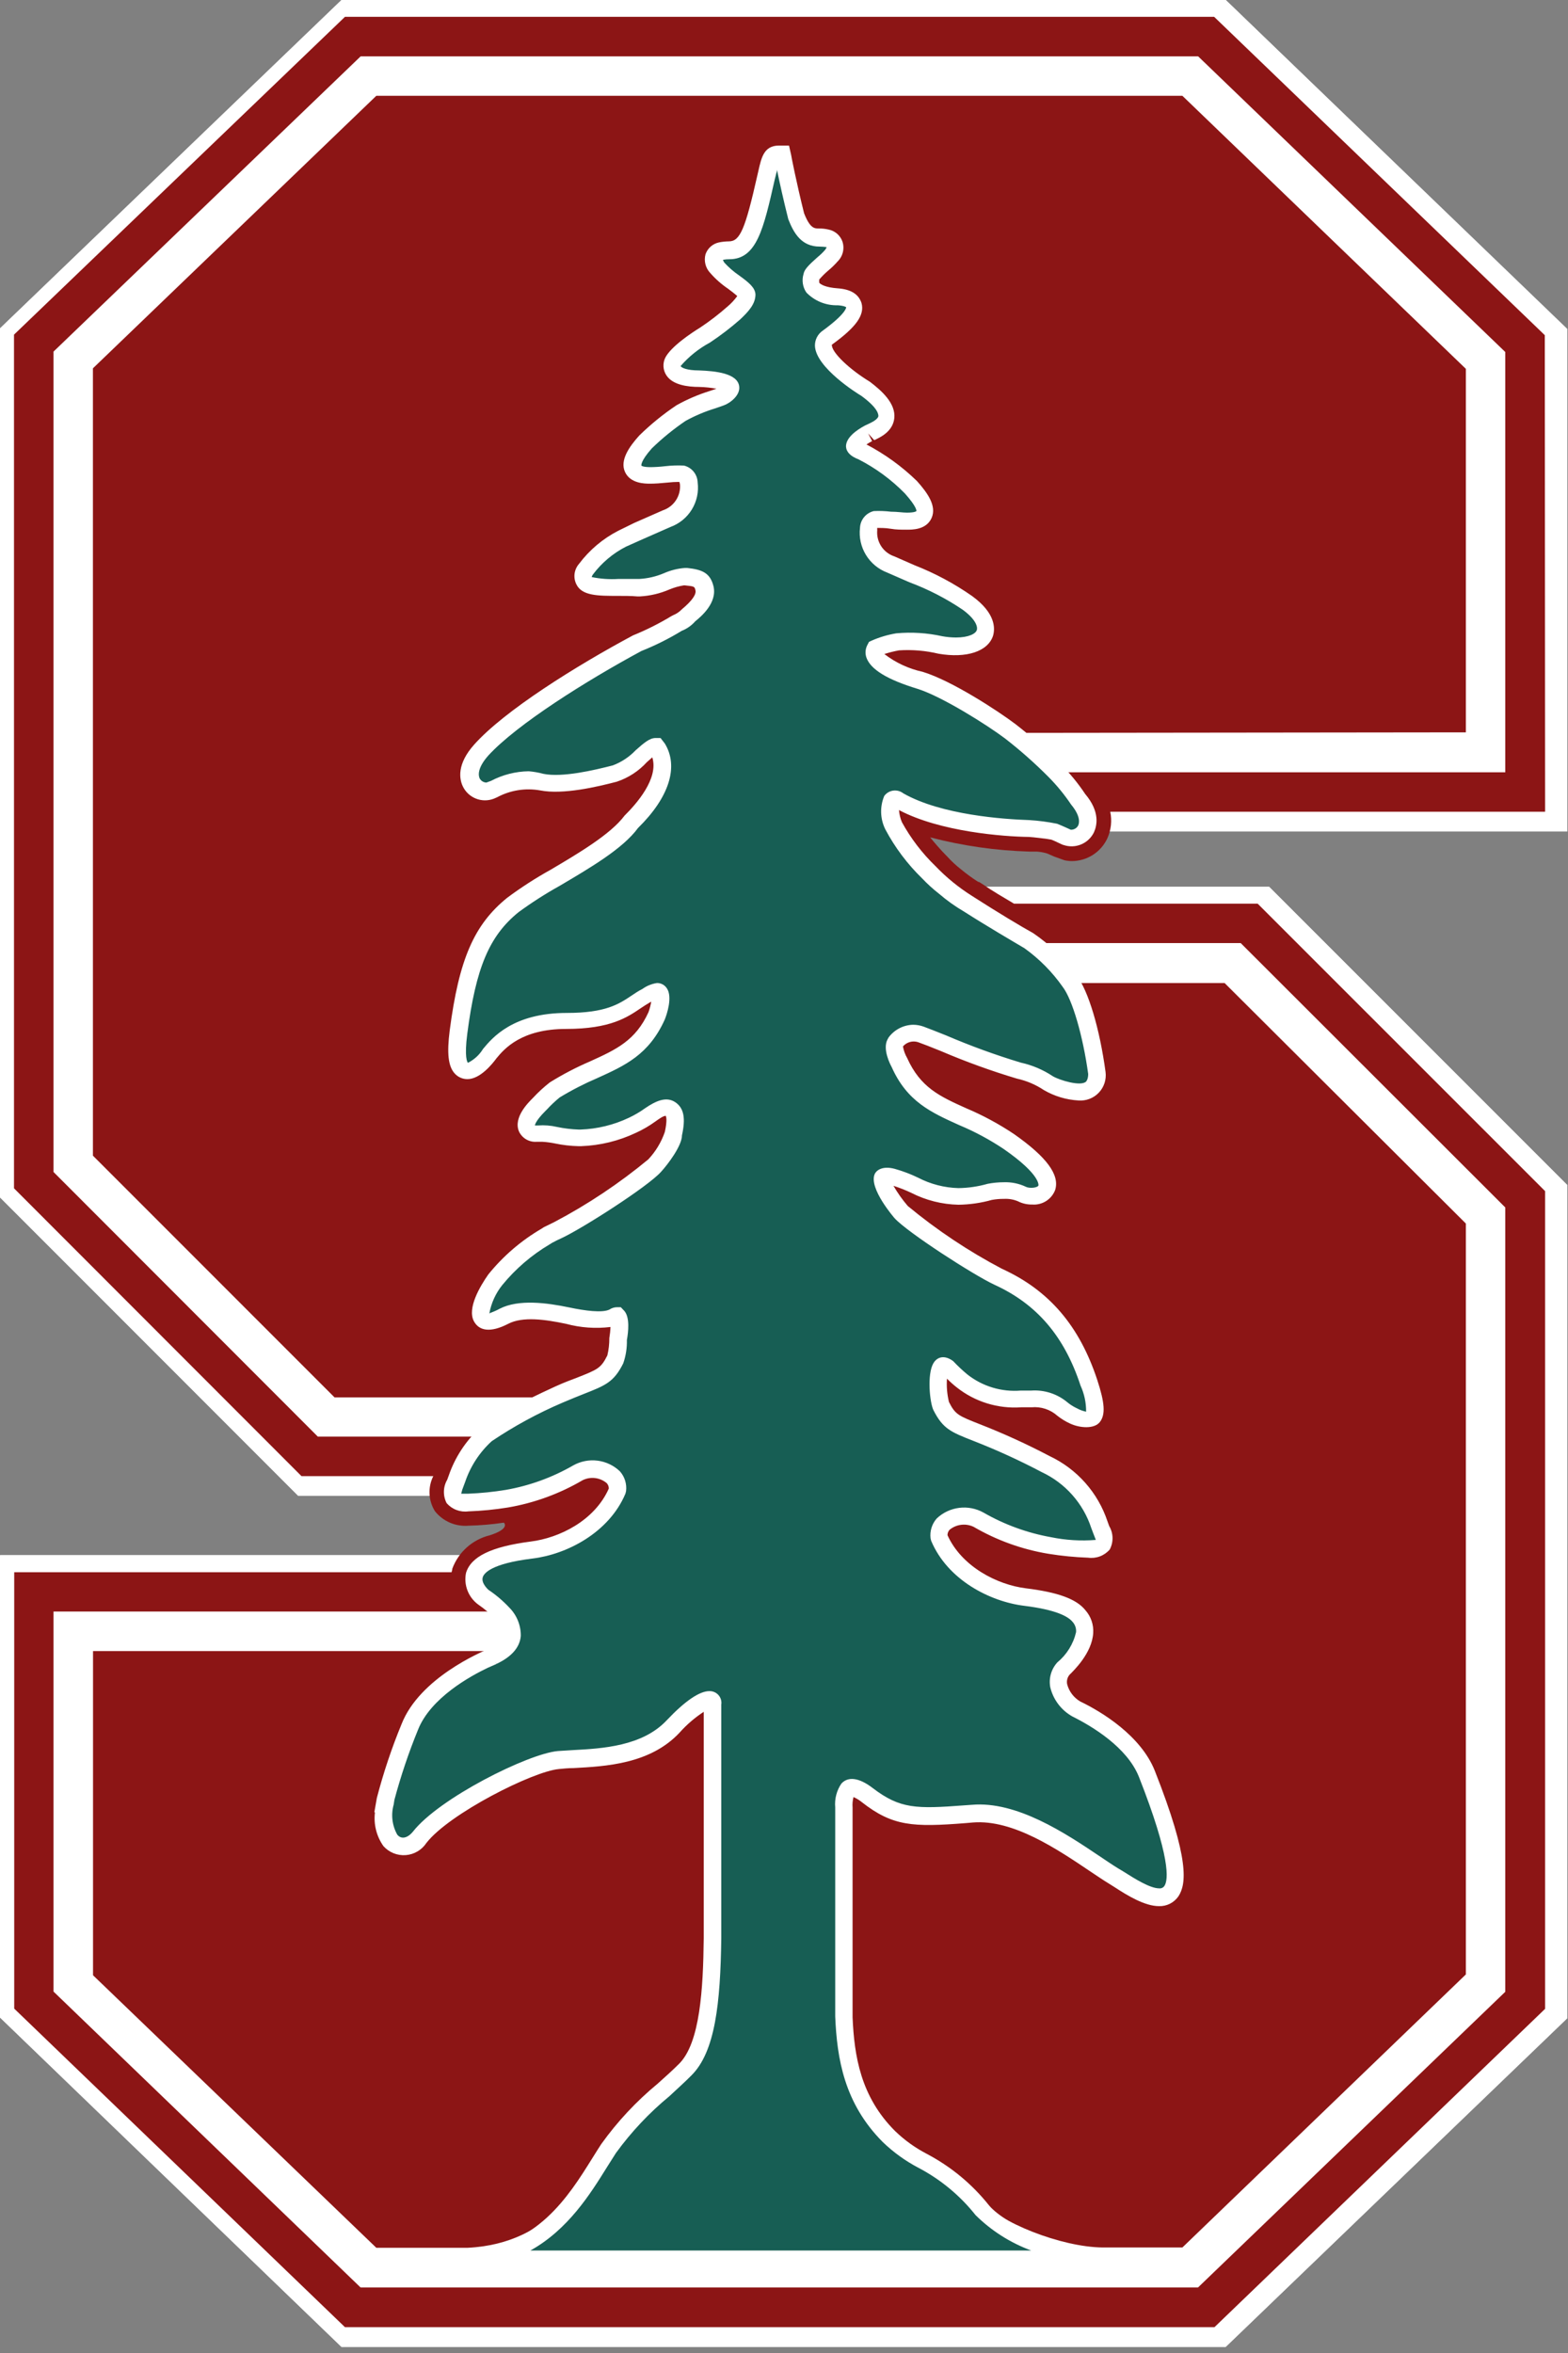 <svg width="150" height="225" viewBox="0 0 150 225" fill="none" xmlns="http://www.w3.org/2000/svg">
<rect x="0" y="0" width="150" height="225" fill="#808080" stroke="none"/>
<g clip-path="url(#clip0_2_2)">
<path d="M94.3 84.8C95.15 85.34 96.04 85.88 96.92 86.39H120.24L147.74 113.88V192.07L116.11 222.51H33L1.34 192.05V150.32H43.2C43.2 150.21 43.2 150.09 43.27 149.98C43.415 149.516 43.649 149.084 43.96 148.71H0V192.92L32.67 224.42H117.25L149.93 193V113.32L121.41 84.8H94.3Z" fill="white"/>
<path d="M117.26 0H32.67L0 31.4V114.5L28.52 143H41.1C41.079 142.355 41.199 141.714 41.45 141.12H28.84L1.34 113.64V32L33 1.61H116.17L147.8 32.05V77.62H106.2C106.329 78.246 106.312 78.892 106.15 79.51H149.95V31.51L117.26 0Z" fill="white"/>
<path d="M66.37 137.39H30.4L5.12 112.07V33.62L34.5 5.39H114.62L144.01 33.66V73.85H79.88V90.19H118.72L144.01 115.46V190.49L114.62 218.76H34.49L5.12 190.44L5.13 154.12H46.54H66.28L66.37 137.39Z" fill="white"/>
<path d="M65.68 141.16H28.84L1.34 113.64V32.01L32.98 1.61H116.15L147.78 32.05V77.63H79.88V86.41H120.28L147.78 113.9V192.09L116.15 222.53H32.97L1.34 192.05L1.36 150.32H66.3L65.68 141.16Z" fill="white"/>
<path d="M75 79.49H149.93V31.45L117.26 0H32.67L0 31.4V114.5L28.52 143.04H65.81L66.53 148.71H0.02L0 192.92L32.67 224.42H117.25L149.93 192.97V113.31L121.41 84.8H73.14L75 79.49Z" fill="white"/>
<path d="M86 116C87.11 117.24 93.24 121.25 95.38 122.24C100.04 124.36 102.46 127.81 103.9 132.19C105.27 136.34 103.78 135.43 102.67 134.92C101.56 134.41 101.24 133.29 98.49 133.35C95.74 133.41 94.18 133.22 92.21 131.7C91.75 131.323 91.319 130.912 90.92 130.47H90.86C88.97 129.06 89.35 133.75 89.73 134.52C91.09 137.22 92.02 136.12 99.88 140.23C101.059 140.782 102.112 141.571 102.973 142.548C103.833 143.526 104.482 144.67 104.88 145.91C105.51 147.69 106.16 148.2 100.45 147.42C98.099 147.012 95.837 146.193 93.77 145C92.26 144 89.24 144.81 89.52 147C90.92 150.39 94.52 152.51 98 152.94C101 153.31 102.4 153.94 102.94 154.62C104.61 156.48 101.54 159.19 101.54 159.19C100.01 160.93 101.66 162.98 102.79 163.59C104.64 164.51 108.2 166.59 109.4 169.59C115.59 185.25 109.6 180.77 106.66 178.97C103.72 177.17 98.11 172.56 92.99 172.97C87.87 173.38 86.17 173.63 83.15 171.27C80.13 168.91 80.41 172.73 80.41 172.73V191.63C80.6 195.86 81.41 199.89 84.81 203.32C87.62 206.13 89.81 205.6 93.72 210.32C95.55 212.51 101.51 214.87 105.49 214.91H113.11L140.23 188.8V117L117.15 94H102.15C103.42 96.06 104.15 98.75 104.68 102.67C104.68 105.04 101.52 103.89 100.49 103.28C99.61 102.69 98.626 102.272 97.59 102.05C95.28 101.51 89.75 99.13 88.24 98.6C87.725 98.412 87.162 98.41 86.645 98.592C86.129 98.775 85.692 99.131 85.41 99.6V99.6C85.03 100.31 85.83 101.76 85.83 101.76C88 106.58 91.99 106.33 96.39 109.41C102.39 113.63 99.18 114.52 97.95 113.88C96.905 113.508 95.778 113.425 94.69 113.64C89.82 114.95 88.36 112.97 85.51 112.23C82.66 111.49 85 114.89 86 116Z" fill="#8C1515"/>
<path d="M58.48 204.47C60.36 201.56 63.67 199.09 65.78 196.99C67.89 194.89 68.4 189.72 68.47 184.22V172.78V172.9V170.17V168.35C68.481 168.207 68.481 168.063 68.47 167.92V163C68.47 161.86 67.12 161.77 64.17 164.89C61.22 168.01 56.27 167.74 53.4 168C50.53 168.26 42.27 172.47 39.91 175.5C38.45 177.39 36.37 175.84 37.22 172.13C37.825 169.781 38.596 167.479 39.53 165.24C41.17 161.1 47.27 158.69 47.27 158.69C47.703 158.483 48.101 158.21 48.45 157.88H8.9V188.88L36 214.94H44.72C52.93 214.55 56 208.32 58.48 204.47Z" fill="#8C1515"/>
<path d="M36 9.16L8.89 35.22V110.51L32 133.62H53.64C57.36 132.03 58.14 132.16 59.16 130.12C59.388 129.423 59.496 128.693 59.48 127.96C59.53 127.7 60 124.96 58.63 125.63C56.32 126.77 51.63 123.76 48.14 125.54C44.65 127.32 47.2 123.2 47.69 122.49C49.01 120.891 50.601 119.537 52.39 118.49L52.67 118.32C52.94 118.17 53.23 118.03 53.52 117.9C55.66 116.9 61.79 112.9 62.9 111.66C63.783 110.725 64.425 109.589 64.77 108.35C64.96 107.56 65.11 106.29 64.33 105.79C63.16 105.04 62.23 106.53 60.4 107.32C58.888 108.041 57.244 108.443 55.57 108.5C54 108.5 52.51 107.97 51.57 108.11C50.63 108.25 50.07 107.56 51.8 105.86C52.258 105.367 52.753 104.909 53.28 104.49C57.37 101.91 61.04 101.88 63.09 97.33C63.09 97.33 64.69 93.22 61.61 94.97C59.92 95.97 59 97.33 54.16 97.33C49.32 97.33 47.45 99.55 46.63 100.54C46.63 100.54 43.35 105.04 44.17 98.73C44.99 92.42 46.23 89.23 49.26 86.73C51.86 84.62 58.35 81.73 60.68 78.67C61.88 77.5 64.89 74.13 63.14 71.26C62.41 70.06 60.61 73.18 58.75 73.58C56.65 74.13 53.95 74.81 51.89 74.41C50.131 74.077 48.311 74.385 46.76 75.28C45.82 75.71 44.01 74.36 46.21 71.9C49.16 68.6 56.28 64.29 61.08 61.72C62.374 61.193 63.625 60.564 64.82 59.84H64.9C65.366 59.644 65.78 59.342 66.11 58.96C67.16 58.11 67.87 57.14 67.63 56.16C67.39 55.18 67 55 65.55 54.8C64.42 54.69 62.55 55.97 61.01 55.85C58.61 55.66 55.09 56.2 56.26 54.53C57.159 53.354 58.306 52.391 59.62 51.71C60.62 51.26 61.92 50.71 63.87 49.84C66.92 48.49 66.5 45.08 65.31 44.96C63.47 44.77 58.5 46.33 62 42.41C63.03 41.413 64.144 40.506 65.33 39.7C66.502 39.082 67.731 38.58 69 38.2C69.83 37.91 71.95 36.05 66.89 35.86C66.89 35.86 64.06 35.93 64.61 34.66C65.05 33.81 67.53 32.28 67.53 32.28C68.514 31.628 69.453 30.91 70.34 30.13C71.12 29.4 71.67 28.81 71.63 28.13C71.59 27.45 69.63 26.44 68.77 25.39C68.16 24.63 68.67 24.39 69.02 24.27C69.234 24.23 69.452 24.213 69.67 24.22C71.72 24.22 72.31 22.22 73.5 16.97C73.86 15.39 73.89 15.06 74.41 15.06H74.52C74.52 15.06 75.03 17.73 75.77 20.69C76.39 22.32 77.09 23.02 78.29 23.01C78.509 23.004 78.728 23.028 78.94 23.08C79.28 23.16 79.8 23.43 79.19 24.19C78.73 24.77 77.34 25.71 77.25 26.29C76.84 27.92 78.41 28.51 80.03 28.62C82.32 28.78 81.36 30.17 78.9 31.97C76.44 33.77 82.61 37.41 82.61 37.41C86.08 40.04 83.61 40.73 82.9 41.1C82.19 41.47 80.24 42.63 82.2 43.38C84.16 44.13 86.86 46.79 86.86 46.79C90.36 50.71 85.39 49.15 83.55 49.34C82.4 49.48 82 52.9 85 54.24C89.65 56.3 90.68 56.65 92.33 57.85C95.42 60.09 93.8 62 90 61.31C88.622 60.962 87.194 60.857 85.78 61C84.978 61.124 84.197 61.36 83.46 61.7C83.2 62.09 82.59 63.64 87.93 65.26C91.018 66.382 93.897 68.011 96.45 70.08L140.23 70.03V35.27L113.11 9.16H36Z" fill="#8C1515"/>
<path d="M147.78 32.05L116.15 1.61H33L1.34 32V113.63L28.84 141.15H41.45C41.187 141.677 41.063 142.263 41.091 142.851C41.119 143.439 41.298 144.01 41.61 144.51C41.992 144.987 42.485 145.363 43.047 145.604C43.609 145.845 44.221 145.943 44.83 145.89C45.958 145.864 47.084 145.767 48.2 145.6V145.6C48.2 145.6 48.86 146.17 46.85 146.81C46.038 147.009 45.288 147.404 44.663 147.96C44.039 148.516 43.561 149.216 43.27 150C43.27 150.11 43.22 150.23 43.2 150.34H1.36V192.07L33 222.53H116.18L147.81 192.09V113.9L120.31 86.41H97C96 85.81 94.92 85.19 94 84.55L93.65 84.33H93.58C92.998 83.959 92.441 83.551 91.91 83.11C91.453 82.754 91.028 82.359 90.64 81.93L90.55 81.84C89.93 81.21 89.41 80.6 88.98 80.07C92.085 80.882 95.272 81.338 98.48 81.43H99H99.17C99.509 81.452 99.844 81.513 100.17 81.61L100.83 81.9L101.83 82.26C102.07 82.312 102.315 82.339 102.56 82.34C103.269 82.333 103.962 82.126 104.558 81.742C105.155 81.358 105.63 80.813 105.93 80.17C106.292 79.371 106.39 78.478 106.21 77.62H147.81L147.78 32.05ZM144 73.85H100.66C101.473 74.659 102.203 75.546 102.84 76.5C104.84 78.83 103.1 80.1 102.17 79.71C102.17 79.71 101.45 79.37 100.99 79.19C100.145 79.019 99.29 78.905 98.43 78.85C96.13 78.78 89.92 78.38 86.15 76.24C84.67 75.4 84.51 77.42 85.15 79.02C86.053 80.71 87.213 82.248 88.59 83.58C89.083 84.112 89.618 84.603 90.19 85.05C90.887 85.646 91.637 86.178 92.43 86.64C94.43 87.93 96.63 89.12 98.26 90.18H118.69L144 115.46V190.46L114.61 218.73H34.49L5.12 190.44V154.1H48.34C47.748 153.459 47.076 152.898 46.34 152.43C46.34 152.43 42.92 149.53 50.86 148.54C54.32 148.12 57.94 145.99 59.35 142.61C59.62 140.39 56.6 139.56 55.09 140.61C53.032 141.785 50.785 142.594 48.45 143C42.74 143.78 43.39 143.27 44.02 141.49C44.525 139.897 45.455 138.473 46.71 137.37H30.4L5.12 112.07V33.62L34.5 5.39H114.62L144 33.66V73.85Z" fill="#8C1515"/>
<path d="M113.11 216.06H105.5C101.68 216.06 95.75 213.43 93.97 211.3C92.413 209.353 90.473 207.747 88.27 206.58C87.07 205.975 85.968 205.193 85 204.26C81.5 200.75 80.86 196.67 80.69 192.79V172.79C80.62 172.192 80.75 171.587 81.06 171.07C81.112 171.011 81.177 170.964 81.25 170.932C81.322 170.901 81.401 170.887 81.48 170.89C82.022 170.973 82.525 171.221 82.92 171.6C84.503 172.976 86.554 173.692 88.65 173.6C89.65 173.6 90.82 173.52 92.28 173.4L92.98 173.34C97.07 173.01 101.49 175.98 104.65 178.11C105.33 178.57 105.93 178.98 106.46 179.3L107 179.63C108.21 180.39 109.72 181.34 110.83 181.34C111.062 181.352 111.294 181.303 111.502 181.2C111.71 181.097 111.889 180.942 112.02 180.75C112.58 179.92 112.94 177.86 109.66 169.54C108.44 166.46 104.9 164.33 102.91 163.34C102.494 163.104 102.13 162.785 101.841 162.403C101.552 162.021 101.344 161.585 101.23 161.12C101.178 160.822 101.194 160.516 101.277 160.225C101.36 159.934 101.508 159.665 101.71 159.44C101.79 159.38 103.61 157.74 103.71 156.05C103.732 155.759 103.694 155.467 103.598 155.191C103.501 154.916 103.349 154.663 103.15 154.45C102.43 153.58 100.75 152.99 98.01 152.65C94.95 152.27 91.23 150.37 89.79 146.95C89.757 146.723 89.776 146.491 89.843 146.271C89.91 146.052 90.025 145.85 90.18 145.68C90.441 145.417 90.753 145.21 91.097 145.073C91.441 144.935 91.81 144.87 92.18 144.88C92.67 144.872 93.152 145.003 93.57 145.26C95.672 146.482 97.975 147.322 100.37 147.74C101.585 147.934 102.811 148.054 104.04 148.1C104.81 148.1 105.23 147.97 105.43 147.67C105.63 147.37 105.51 146.82 105.28 146.21L105.12 145.75C104.697 144.496 104.026 143.341 103.146 142.353C102.267 141.365 101.196 140.565 100 140C97.838 138.875 95.615 137.874 93.34 137C91.29 136.19 90.74 136 89.99 134.48C89.624 133.27 89.624 131.98 89.99 130.77C90.09 130.61 90.17 130.61 90.21 130.61C90.38 130.634 90.54 130.707 90.67 130.82C91.081 131.248 91.526 131.643 92 132C94.1 133.62 95.76 133.77 98.47 133.71H98.67C99.211 133.669 99.755 133.737 100.271 133.908C100.786 134.08 101.261 134.353 101.67 134.71C101.939 134.938 102.234 135.133 102.55 135.29L102.74 135.38C103.117 135.588 103.532 135.72 103.96 135.77C104.08 135.777 104.2 135.753 104.309 135.7C104.417 135.648 104.511 135.569 104.58 135.47C104.83 135.14 104.97 134.47 104.21 132.19C102.58 127.19 99.82 124 95.52 122.04C93.42 121.04 87.34 117.11 86.25 115.89C85.16 114.67 84.25 113.04 84.49 112.55C84.49 112.55 84.49 112.43 84.83 112.43C85.033 112.431 85.235 112.461 85.43 112.52C86.156 112.724 86.862 112.992 87.54 113.32C88.839 113.985 90.271 114.348 91.73 114.38C92.745 114.367 93.754 114.219 94.73 113.94C95.17 113.869 95.615 113.832 96.06 113.83C96.65 113.806 97.238 113.916 97.78 114.15C98.091 114.302 98.434 114.377 98.78 114.37C99.069 114.403 99.362 114.342 99.614 114.196C99.865 114.05 100.064 113.827 100.18 113.56C100.5 112.56 99.29 111.05 96.56 109.14C95.165 108.203 93.681 107.406 92.13 106.76C89.53 105.59 87.48 104.66 86.13 101.6C85.85 101.1 85.49 100.15 85.71 99.74L85.78 99.61C86.039 99.239 86.417 98.966 86.851 98.837C87.285 98.708 87.75 98.73 88.17 98.9C88.61 99.05 89.43 99.38 90.4 99.77C92.734 100.765 95.121 101.63 97.55 102.36C98.549 102.578 99.499 102.982 100.35 103.55C101.236 104.059 102.229 104.354 103.25 104.41C103.491 104.426 103.733 104.394 103.962 104.315C104.19 104.236 104.4 104.112 104.58 103.95C104.74 103.774 104.862 103.567 104.937 103.341C105.013 103.116 105.041 102.877 105.02 102.64C104.48 98.7 103.44 95.15 102.42 93.82C101.322 92.331 99.98 91.04 98.45 90C97.66 89.55 94.92 87.94 92.69 86.51L92.6 86.45C91.823 85.999 91.09 85.477 90.41 84.89C89.847 84.452 89.321 83.967 88.84 83.44C87.49 82.141 86.35 80.639 85.46 78.99C85.084 78.242 85.019 77.376 85.28 76.58C85.43 76.37 85.66 76.4 86 76.58C89.81 78.74 96 79.16 98.44 79.24C99.259 79.295 100.074 79.402 100.88 79.56C101.34 79.73 102.04 80.07 102.06 80.08C102.412 80.193 102.792 80.174 103.131 80.027C103.469 79.879 103.743 79.614 103.9 79.28C104.11 78.82 104.3 77.82 103.11 76.4C102.458 75.431 101.715 74.527 100.89 73.7C99.554 72.359 98.134 71.103 96.64 69.94C94.89 68.58 90.55 65.79 88 65C84.61 64 83.81 63 83.64 62.54C83.601 62.452 83.581 62.356 83.581 62.26C83.581 62.163 83.601 62.068 83.64 61.98C84.333 61.684 85.058 61.47 85.8 61.34C86.197 61.28 86.599 61.26 87 61.28C88.01 61.297 89.016 61.42 90 61.65C92.25 62.04 93.94 61.57 94.29 60.49C94.46 59.99 94.45 58.96 92.63 57.63C90.989 56.518 89.219 55.609 87.36 54.92L85.16 54C84.479 53.753 83.901 53.285 83.518 52.67C83.136 52.055 82.971 51.33 83.05 50.61C83.12 50.11 83.36 49.74 83.63 49.71C84.171 49.682 84.713 49.706 85.25 49.78C85.75 49.78 86.25 49.86 86.72 49.86C87.35 49.86 88.11 49.79 88.36 49.23C88.61 48.67 88.24 47.87 87.13 46.63C87.02 46.52 84.36 43.91 82.36 43.16C81.96 43 81.72 42.82 81.71 42.66C81.7 42.5 82.26 41.86 83.09 41.44C83.164 41.398 83.241 41.361 83.32 41.33C83.82 41.09 84.68 40.71 84.76 39.9C84.84 39.09 84.22 38.27 82.82 37.2C81.69 36.52 78.76 34.44 78.71 33.05C78.704 32.896 78.741 32.743 78.814 32.607C78.888 32.472 78.997 32.359 79.13 32.28C81.66 30.43 81.79 29.61 81.65 29.16C81.46 28.46 80.43 28.39 80.1 28.37C79.667 28.392 79.235 28.325 78.829 28.174C78.423 28.022 78.053 27.79 77.74 27.49C77.635 27.331 77.567 27.15 77.543 26.961C77.518 26.772 77.538 26.58 77.6 26.4C77.6 26.15 78.26 25.6 78.67 25.23C78.961 24.993 79.232 24.732 79.48 24.45C79.609 24.321 79.705 24.163 79.759 23.988C79.813 23.814 79.824 23.629 79.79 23.45C79.729 23.299 79.629 23.168 79.501 23.068C79.373 22.968 79.221 22.903 79.06 22.88C78.821 22.823 78.576 22.797 78.33 22.8C77.33 22.8 76.69 22.23 76.12 20.72C75.39 17.8 74.87 15.13 74.87 15.11L74.81 14.85H74.46C73.73 14.85 73.62 15.33 73.33 16.62L73.24 17C72.07 22.19 71.5 24 69.69 24C69.46 23.983 69.23 23.983 69 24C68.841 24.029 68.692 24.099 68.568 24.202C68.443 24.305 68.348 24.439 68.29 24.59C68.256 24.769 68.267 24.954 68.321 25.128C68.375 25.303 68.471 25.461 68.6 25.59C69.05 26.114 69.556 26.587 70.11 27C70.67 27.41 71.35 27.92 71.37 28.21C71.37 28.7 70.97 29.21 70.16 29.95C69.294 30.699 68.375 31.384 67.41 32C67.15 32.17 64.84 33.61 64.41 34.53C64.332 34.665 64.291 34.819 64.291 34.975C64.291 35.131 64.332 35.285 64.41 35.42C64.85 36.09 66.27 36.17 66.86 36.17H66.93C69.64 36.28 69.87 36.85 69.88 36.96C69.93 37.27 69.33 37.77 68.94 37.91L68.18 38.17C67.138 38.491 66.133 38.92 65.18 39.45C63.966 40.262 62.828 41.182 61.78 42.2C60.69 43.43 60.31 44.2 60.56 44.79C60.81 45.38 61.56 45.42 62.2 45.42C62.66 45.42 63.2 45.42 63.67 45.33C64.211 45.264 64.756 45.243 65.3 45.27C65.56 45.27 65.8 45.67 65.88 46.18C65.956 46.898 65.788 47.621 65.403 48.232C65.019 48.843 64.44 49.307 63.76 49.55L61.38 50.6L59.49 51.44C58.121 52.146 56.928 53.151 56 54.38C55.863 54.52 55.77 54.697 55.733 54.889C55.696 55.081 55.716 55.279 55.79 55.46C56.14 56.13 57.45 56.13 59.1 56.14C59.74 56.14 60.4 56.14 60.98 56.14C61.925 56.131 62.858 55.927 63.72 55.54C64.284 55.283 64.891 55.13 65.51 55.09C66.86 55.24 67.14 55.48 67.32 56.2C67.5 56.92 67.02 57.77 65.85 58.73C65.555 59.069 65.185 59.336 64.77 59.51L64.64 59.58C63.452 60.298 62.208 60.92 60.92 61.44C55.54 64.33 48.79 68.54 45.92 71.7C44.56 73.22 44.73 74.27 44.92 74.7C45.076 75.047 45.357 75.324 45.706 75.476C46.056 75.627 46.449 75.643 46.81 75.52L47.12 75.37C48.127 74.841 49.243 74.553 50.38 74.53C50.837 74.528 51.293 74.575 51.74 74.67C52.218 74.757 52.704 74.8 53.19 74.8C55.074 74.691 56.937 74.355 58.74 73.8C59.702 73.467 60.569 72.908 61.27 72.17C61.78 71.72 62.35 71.17 62.63 71.17C62.63 71.17 62.72 71.17 62.8 71.3C64.41 73.94 61.65 77.09 60.36 78.36C58.91 80.29 55.79 82.13 53.04 83.75C51.651 84.532 50.315 85.404 49.04 86.36C46.04 88.77 44.69 91.95 43.83 98.52C43.59 100.38 43.68 101.52 44.1 101.95C44.172 102.039 44.264 102.11 44.368 102.159C44.472 102.207 44.585 102.232 44.7 102.23C45.59 102.23 46.7 100.83 46.85 100.56C47.62 99.63 49.42 97.46 54.14 97.46C58.14 97.46 59.58 96.46 60.84 95.64C61.14 95.44 61.42 95.25 61.74 95.07C62.84 94.44 62.99 94.67 63.07 94.78C63.33 95.16 63.07 96.32 62.78 97.02C61.42 100.02 59.36 101.02 56.78 102.16C55.506 102.704 54.273 103.339 53.09 104.06C52.601 104.443 52.143 104.865 51.72 105.32L51.58 105.46C50.58 106.46 50.2 107.21 50.42 107.75C50.529 107.959 50.708 108.122 50.926 108.212C51.143 108.301 51.386 108.311 51.61 108.24C52.157 108.219 52.706 108.269 53.24 108.39C53.937 108.539 54.647 108.623 55.36 108.64H55.57C57.302 108.59 59.004 108.182 60.57 107.44C61.169 107.164 61.738 106.829 62.27 106.44C63.08 105.89 63.62 105.51 64.21 105.89C64.8 106.27 64.67 107.45 64.5 108.17C64.161 109.338 63.547 110.408 62.71 111.29C61.62 112.52 55.53 116.49 53.43 117.45C53.14 117.58 52.85 117.73 52.51 117.91L52.29 118.05C50.454 119.125 48.825 120.521 47.48 122.17C47.41 122.28 45.65 124.81 46.15 125.77C46.218 125.897 46.321 126.002 46.447 126.071C46.573 126.14 46.717 126.171 46.86 126.16C47.379 126.11 47.881 125.946 48.33 125.68C49.114 125.298 49.979 125.113 50.85 125.14C52.054 125.182 53.251 125.35 54.42 125.64C56.19 126.01 57.81 126.26 58.82 125.77C59.07 125.64 59.1 125.67 59.16 125.77C59.375 126.444 59.393 127.166 59.21 127.85C59.215 128.526 59.124 129.2 58.94 129.85C58.18 131.34 57.63 131.56 55.58 132.37C55.02 132.59 54.36 132.85 53.58 133.2C53.36 133.3 48.19 135.63 46.58 137.02C45.316 138.185 44.361 139.645 43.8 141.27L43.66 141.65C43.43 142.26 43.25 142.74 43.51 143.12C43.77 143.5 44.13 143.55 44.91 143.55C46.139 143.503 47.365 143.383 48.58 143.19C50.975 142.769 53.277 141.93 55.38 140.71C55.791 140.448 56.272 140.315 56.76 140.33C57.131 140.318 57.5 140.383 57.844 140.52C58.188 140.658 58.5 140.866 58.76 141.13C58.914 141.3 59.03 141.502 59.099 141.721C59.168 141.94 59.189 142.172 59.16 142.4C57.71 145.81 53.99 147.72 50.94 148.1C47.62 148.51 45.83 149.29 45.47 150.48C45.41 150.866 45.453 151.261 45.596 151.624C45.738 151.988 45.974 152.307 46.28 152.55C46.975 153.021 47.616 153.567 48.19 154.18C48.465 154.45 48.683 154.772 48.833 155.128C48.982 155.483 49.059 155.865 49.06 156.25C49.06 156.72 48.76 157.52 47.21 158.25C46.96 158.35 40.96 160.76 39.29 164.98C38.361 167.235 37.586 169.55 36.97 171.91L36.89 172.3C36.73 172.894 36.693 173.514 36.781 174.122C36.868 174.731 37.079 175.315 37.4 175.84C38.12 176.74 39.4 176.63 40.21 175.55C42.55 172.55 50.81 168.4 53.48 168.16C53.91 168.16 54.38 168.1 54.88 168.07C57.88 167.91 61.88 167.69 64.47 164.95C66.69 162.61 67.67 162.43 67.93 162.43C68.19 162.43 68.24 162.43 68.24 162.84V168.2V185.2C68.17 190.43 67.81 195.58 65.64 197.74C65.02 198.36 64.3 199.01 63.54 199.69C61.558 201.322 59.796 203.204 58.3 205.29C58.06 205.65 57.82 206.03 57.57 206.43C55.24 210.16 52.06 215.54 44.8 215.9H36L113.11 216.06Z" fill="#175E54"/>
<path d="M113.11 216.9H44.77H36V215.24H44.72C51.34 214.9 54.39 210.01 56.62 206.44L56.79 206.17C57.04 205.77 57.28 205.38 57.52 205.02C59.059 202.871 60.871 200.932 62.91 199.25C63.66 198.58 64.37 197.94 64.97 197.34C66.97 195.34 67.27 190.18 67.32 185.34V168.39C67.32 168.26 67.32 168.14 67.32 167.99V163.69C66.461 164.251 65.681 164.923 65 165.69C62.18 168.69 57.95 168.9 54.86 169.07C54.35 169.07 53.86 169.12 53.47 169.16C50.99 169.38 42.97 173.42 40.79 176.23C40.571 176.562 40.278 176.84 39.935 177.041C39.591 177.243 39.206 177.363 38.809 177.392C38.412 177.421 38.013 177.358 37.644 177.209C37.275 177.059 36.945 176.827 36.68 176.53C36.017 175.592 35.728 174.44 35.87 173.3H35.81L36.05 171.93C36.677 169.519 37.469 167.153 38.42 164.85C40.15 160.46 46 157.98 46.77 157.66C47.54 157.34 48.09 156.81 48.13 156.35C48.106 155.809 47.877 155.298 47.49 154.92C46.955 154.356 46.362 153.849 45.72 153.41C45.265 153.069 44.917 152.606 44.715 152.075C44.513 151.544 44.466 150.967 44.58 150.41C45.05 148.84 47 147.9 50.74 147.41C53.51 147.07 56.88 145.41 58.24 142.34C58.243 142.147 58.171 141.961 58.04 141.82C57.725 141.555 57.34 141.388 56.932 141.338C56.523 141.288 56.109 141.358 55.74 141.54C53.534 142.835 51.111 143.719 48.59 144.15C47.339 144.352 46.077 144.476 44.81 144.52C44.426 144.572 44.035 144.527 43.672 144.391C43.309 144.255 42.986 144.031 42.73 143.74C42.548 143.393 42.458 143.005 42.467 142.614C42.475 142.222 42.583 141.839 42.78 141.5L42.92 141.12C43.52 139.363 44.552 137.785 45.92 136.53C47.52 135.15 52.2 133 53.12 132.58C54.04 132.16 54.62 131.96 55.19 131.74C57.19 130.95 57.49 130.83 58.1 129.61C58.231 129.067 58.295 128.509 58.29 127.95C58.35 127.599 58.387 127.245 58.4 126.89C56.98 127.064 55.541 126.962 54.16 126.59C52.16 126.17 50 125.86 48.61 126.59C46.9 127.47 45.82 127.26 45.33 126.33C44.68 125.09 45.92 123 46.71 121.87C48.124 120.117 49.846 118.636 51.79 117.5L52.02 117.35L53.02 116.86C56.219 115.175 59.235 113.165 62.02 110.86C62.726 110.108 63.264 109.215 63.6 108.24C63.84 107.16 63.74 106.77 63.68 106.7C63.45 106.7 63.03 107 62.68 107.25C62.104 107.667 61.487 108.025 60.84 108.32C59.196 109.1 57.409 109.536 55.59 109.6H55.35C54.59 109.584 53.834 109.497 53.09 109.34C52.694 109.259 52.293 109.205 51.89 109.18H51.33C50.98 109.206 50.63 109.124 50.328 108.945C50.026 108.766 49.786 108.499 49.64 108.18C49.1 106.85 50.52 105.45 50.98 104.99C51.479 104.451 52.021 103.952 52.6 103.5C53.825 102.738 55.105 102.07 56.43 101.5C58.97 100.35 60.8 99.5 62.04 96.78C62.156 96.455 62.243 96.12 62.3 95.78L62.16 95.86C61.86 96.03 61.59 96.21 61.32 96.39C60.02 97.27 58.41 98.39 54.15 98.39C49.89 98.39 48.25 100.28 47.5 101.19C47.09 101.75 45.93 103.19 44.71 103.19C44.477 103.19 44.246 103.14 44.034 103.043C43.822 102.947 43.633 102.806 43.48 102.63C42.88 101.95 42.74 100.72 43.02 98.54C43.91 91.73 45.35 88.41 48.53 85.84C49.849 84.859 51.233 83.968 52.67 83.17C55.36 81.58 58.41 79.78 59.75 77.99C60.86 76.89 63.04 74.45 62.4 72.42L61.88 72.88C61.096 73.739 60.104 74.383 59 74.75C57.13 75.24 53.85 76.01 51.67 75.58C50.269 75.331 48.825 75.56 47.57 76.23L47.25 76.37C46.688 76.59 46.062 76.584 45.504 76.355C44.945 76.126 44.496 75.691 44.25 75.14C43.95 74.47 43.69 73.07 45.36 71.2C48.26 67.95 55.1 63.68 60.55 60.76C61.82 60.244 63.047 59.629 64.22 58.92L64.41 58.82C64.716 58.696 64.992 58.509 65.22 58.27C66.22 57.44 66.62 56.83 66.53 56.45C66.44 56.07 66.44 56.07 65.45 55.97C64.962 56.044 64.485 56.179 64.03 56.37C63.143 56.753 62.195 56.977 61.23 57.03H60.95C60.38 56.98 59.75 56.98 59.13 56.98C57.19 56.98 55.66 56.98 55.13 55.86C54.978 55.547 54.921 55.196 54.967 54.851C55.014 54.506 55.161 54.182 55.39 53.92C56.386 52.592 57.672 51.508 59.15 50.75L60.68 50L63.41 48.8C63.923 48.629 64.364 48.291 64.661 47.839C64.959 47.387 65.096 46.849 65.05 46.31C65.035 46.232 65.015 46.155 64.99 46.08C64.596 46.081 64.202 46.105 63.81 46.15C63.21 46.21 62.67 46.25 62.19 46.25C61.71 46.25 60.3 46.25 59.79 45.13C59.28 44.01 60.19 42.72 61.15 41.65C62.248 40.575 63.443 39.605 64.72 38.75C65.736 38.183 66.809 37.724 67.92 37.38L68.54 37.17C67.999 37.071 67.45 37.014 66.9 37V37C65.77 37 64.35 36.81 63.75 35.89C63.587 35.644 63.492 35.359 63.472 35.065C63.453 34.77 63.511 34.475 63.64 34.21C64.19 33.13 66.17 31.82 67 31.31C67.911 30.703 68.779 30.034 69.6 29.31C69.95 29.016 70.262 28.68 70.53 28.31C70.31 28.11 69.88 27.78 69.65 27.61C69.021 27.186 68.449 26.682 67.95 26.11C67.726 25.877 67.565 25.589 67.485 25.275C67.404 24.962 67.406 24.633 67.49 24.32C67.588 24.034 67.758 23.779 67.984 23.579C68.21 23.379 68.485 23.242 68.78 23.18C69.09 23.117 69.404 23.084 69.72 23.08C70.79 23.08 71.28 21.96 72.46 16.73L72.55 16.34C72.84 15.05 73.09 13.94 74.48 13.92H75.48L75.68 14.8C75.68 14.86 76.19 17.47 76.92 20.39C77.49 21.85 77.92 21.85 78.33 21.85C78.643 21.845 78.955 21.878 79.26 21.95C79.558 22.008 79.835 22.142 80.066 22.338C80.297 22.534 80.474 22.786 80.58 23.07C80.696 23.401 80.715 23.759 80.635 24.1C80.555 24.442 80.38 24.754 80.13 25C79.866 25.302 79.578 25.583 79.27 25.84C78.946 26.111 78.645 26.409 78.37 26.73C78.37 26.93 78.37 27.01 78.37 27.03C78.49 27.2 78.99 27.49 80.12 27.57C81.4 27.66 82.12 28.12 82.41 28.96C82.74 30.11 81.92 31.27 79.58 32.96C79.52 33.68 81.29 35.34 83.21 36.5C84.33 37.35 85.71 38.57 85.55 40C85.41 41.27 84.2 41.83 83.63 42.09L83.05 41.45L83.43 42.18C83.244 42.276 83.064 42.383 82.89 42.5C84.66 43.428 86.287 44.607 87.72 46C88.72 47.12 89.63 48.38 89.12 49.53C88.61 50.68 87.24 50.65 86.72 50.65C86.2 50.65 85.72 50.65 85.2 50.56C84.68 50.47 84.2 50.49 83.92 50.48C83.912 50.553 83.912 50.627 83.92 50.7C83.87 51.239 84.003 51.78 84.299 52.234C84.595 52.688 85.036 53.029 85.55 53.2L87.49 54.05C89.437 54.812 91.287 55.802 93 57C95.25 58.64 95.2 60.08 95 60.79C94.51 62.3 92.45 62.97 89.78 62.51C88.543 62.215 87.269 62.107 86 62.19C85.526 62.276 85.059 62.393 84.6 62.54C85.68 63.37 86.929 63.951 88.26 64.24C91.05 65.08 95.53 68.02 97.14 69.24C98.666 70.421 100.112 71.7 101.47 73.07C102.343 73.939 103.127 74.894 103.81 75.92C105.24 77.61 104.95 78.92 104.65 79.59C104.396 80.112 103.96 80.523 103.424 80.746C102.888 80.969 102.289 80.988 101.74 80.8C101.65 80.8 101 80.45 100.58 80.29C100.36 80.23 98.73 80.04 98.44 80.03C96 80 89.93 79.54 86 77.46C86.03 77.859 86.125 78.251 86.28 78.62C87.131 80.169 88.21 81.581 89.48 82.81C90.531 83.907 91.713 84.871 93 85.68C95.25 87.13 97.83 88.68 98.84 89.23C100.453 90.33 101.861 91.704 103 93.29C104.12 94.75 105.2 98.37 105.76 102.5C105.807 102.858 105.774 103.221 105.663 103.564C105.551 103.908 105.365 104.221 105.117 104.483C104.868 104.745 104.565 104.948 104.228 105.077C103.891 105.206 103.53 105.258 103.17 105.23C102 105.165 100.862 104.822 99.85 104.23C99.068 103.71 98.197 103.341 97.28 103.14C94.812 102.401 92.388 101.523 90.02 100.51C89.02 100.1 88.23 99.8 87.81 99.65C87.558 99.572 87.288 99.569 87.034 99.642C86.78 99.715 86.553 99.86 86.38 100.06C86.447 100.451 86.582 100.826 86.78 101.17C88.06 104 89.89 104.83 92.42 105.97C94.022 106.646 95.555 107.473 97 108.44C100.14 110.64 101.39 112.35 100.94 113.79C100.773 114.228 100.468 114.601 100.071 114.851C99.675 115.102 99.208 115.217 98.74 115.18C98.268 115.19 97.801 115.084 97.38 114.87C96.957 114.692 96.498 114.613 96.04 114.64C95.651 114.636 95.263 114.669 94.88 114.74C93.841 115.031 92.769 115.185 91.69 115.2C90.117 115.166 88.571 114.776 87.17 114.06C86.618 113.8 86.051 113.576 85.47 113.39C85.868 114.073 86.326 114.719 86.84 115.32C89.625 117.625 92.641 119.636 95.84 121.32C100.36 123.38 103.26 126.77 104.97 131.96C105.69 134.16 105.76 135.25 105.23 135.96C104.7 136.67 103.29 136.56 102.36 136.12C101.924 135.922 101.514 135.67 101.14 135.37C100.807 135.075 100.416 134.852 99.993 134.715C99.57 134.577 99.123 134.528 98.68 134.57H97.68C95.465 134.724 93.272 134.047 91.53 132.67C91.199 132.41 90.885 132.13 90.59 131.83C90.538 132.579 90.602 133.331 90.78 134.06C91.38 135.26 91.69 135.38 93.69 136.17C95.989 137.066 98.236 138.091 100.42 139.24C101.717 139.853 102.875 140.724 103.826 141.798C104.776 142.872 105.499 144.128 105.95 145.49L106.11 145.93C106.31 146.268 106.419 146.651 106.428 147.043C106.436 147.436 106.344 147.824 106.16 148.17C105.907 148.462 105.585 148.686 105.224 148.823C104.862 148.959 104.473 149.003 104.09 148.95C102.824 148.906 101.561 148.782 100.31 148.58C97.783 148.164 95.353 147.29 93.14 146C92.77 145.823 92.357 145.756 91.949 145.806C91.542 145.855 91.157 146.02 90.84 146.28C90.711 146.422 90.639 146.608 90.64 146.8C92 149.8 95.38 151.54 98.15 151.88C101.15 152.25 102.96 152.88 103.83 153.97C104.093 154.266 104.294 154.611 104.423 154.985C104.551 155.359 104.605 155.755 104.58 156.15C104.47 158.09 102.67 159.79 102.31 160.15C102.207 160.275 102.134 160.422 102.096 160.58C102.058 160.737 102.056 160.902 102.09 161.06C102.275 161.75 102.724 162.339 103.34 162.7C105.42 163.7 109.14 165.98 110.47 169.32C113.85 177.87 113.47 180.18 112.74 181.32C112.534 181.623 112.254 181.87 111.927 182.036C111.6 182.202 111.237 182.283 110.87 182.27C109.52 182.27 107.87 181.27 106.6 180.44L106.06 180.1C105.56 179.8 104.98 179.4 104.33 178.97C101.15 176.83 96.93 173.97 93.09 174.27L92.39 174.33C87.33 174.73 85.39 174.63 82.45 172.33C82.207 172.132 81.937 171.967 81.65 171.84C81.563 172.166 81.532 172.504 81.56 172.84V192.9C81.72 196.58 82.32 200.48 85.63 203.78C86.536 204.653 87.563 205.391 88.68 205.97C90.975 207.179 92.995 208.851 94.61 210.88C96.16 212.74 101.82 215.28 105.48 215.34H113.11V216.9ZM50.74 215.2H98.65C96.656 214.466 94.842 213.314 93.33 211.82C91.843 209.945 89.98 208.402 87.86 207.29C86.613 206.635 85.465 205.807 84.45 204.83C80.75 201.12 80.07 196.83 79.9 192.83V172.83C79.826 172.025 80.034 171.218 80.49 170.55C81.12 169.86 82.16 169.96 83.49 170.98C86.11 172.98 87.65 172.98 92.27 172.63L92.98 172.58C97.26 172.21 101.9 175.28 105.17 177.48C105.9 177.97 106.46 178.35 106.95 178.65L107.5 178.98C108.57 179.66 110.02 180.57 110.89 180.57C110.986 180.581 111.084 180.566 111.172 180.525C111.26 180.484 111.336 180.42 111.39 180.34C111.78 179.76 111.99 177.62 108.95 169.9C107.82 167.08 104.49 165.08 102.6 164.14C102.069 163.845 101.606 163.443 101.239 162.959C100.872 162.476 100.61 161.921 100.47 161.33C100.393 160.909 100.414 160.476 100.532 160.065C100.65 159.654 100.861 159.276 101.15 158.96C102.048 158.219 102.677 157.204 102.94 156.07C102.955 155.888 102.932 155.705 102.871 155.533C102.811 155.36 102.715 155.203 102.59 155.07C102.18 154.58 101.06 153.93 97.97 153.55C94.68 153.14 90.65 151.07 89.08 147.34L89.02 147.1C88.979 146.76 89.01 146.414 89.112 146.087C89.213 145.759 89.383 145.457 89.61 145.2C90.2 144.641 90.952 144.286 91.758 144.185C92.564 144.084 93.381 144.244 94.09 144.64C96.088 145.789 98.271 146.584 100.54 146.99C101.951 147.279 103.395 147.367 104.83 147.25C104.83 147.25 104.67 146.84 104.57 146.58L104.39 146.1C104.006 144.936 103.388 143.863 102.575 142.947C101.762 142.03 100.77 141.29 99.66 140.77C97.529 139.645 95.336 138.644 93.09 137.77C90.98 136.94 90.2 136.63 89.3 134.85C88.95 134.16 88.66 131.41 89.3 130.34C89.7 129.69 90.41 129.58 91.18 130.15C91.604 130.6 92.055 131.024 92.53 131.42C93.981 132.569 95.815 133.123 97.66 132.97H98.66C99.916 132.886 101.156 133.291 102.12 134.1C102.345 134.286 102.59 134.447 102.85 134.58L103.05 134.68C103.316 134.826 103.603 134.93 103.9 134.99C103.909 134.131 103.728 133.281 103.37 132.5C101.82 127.78 99.2 124.71 95.13 122.85C93.13 121.92 86.82 117.85 85.58 116.49C85.58 116.49 83.07 113.62 83.68 112.26C83.82 111.94 84.39 111.44 85.6 111.77C86.363 111.984 87.106 112.265 87.82 112.61C89.014 113.231 90.334 113.573 91.68 113.61C92.627 113.598 93.569 113.461 94.48 113.2C94.991 113.101 95.51 113.05 96.03 113.05C96.754 113.024 97.474 113.171 98.13 113.48C98.53 113.68 99.28 113.56 99.34 113.36C99.34 113.36 99.6 112.36 96.03 109.88C94.687 108.981 93.261 108.214 91.77 107.59C89.09 106.38 86.77 105.35 85.29 102.01C85.16 101.78 84.41 100.32 84.9 99.4L85.01 99.2C85.283 98.832 85.637 98.532 86.045 98.322C86.452 98.112 86.902 97.999 87.36 97.99C87.701 97.993 88.039 98.054 88.36 98.17C88.79 98.33 89.57 98.63 90.51 99.01C92.84 100.009 95.224 100.877 97.65 101.61C98.749 101.851 99.794 102.296 100.73 102.92C101.36 103.29 103.4 103.92 103.9 103.42C103.9 103.42 104.1 103.22 104.1 102.7C103.6 99.06 102.59 95.59 101.67 94.38C100.665 92.945 99.424 91.691 98 90.67C97 90.08 94.37 88.54 92.21 87.16C91.371 86.669 90.577 86.104 89.84 85.47C89.264 85.021 88.722 84.53 88.22 84C86.805 82.627 85.614 81.041 84.69 79.3C84.446 78.806 84.31 78.266 84.293 77.716C84.276 77.165 84.377 76.618 84.59 76.11C84.692 75.972 84.82 75.856 84.967 75.768C85.114 75.68 85.277 75.623 85.447 75.6C85.617 75.577 85.79 75.588 85.955 75.632C86.12 75.677 86.275 75.754 86.41 75.86C90.06 77.94 96.06 78.34 98.47 78.42C99.364 78.475 100.253 78.592 101.13 78.77C101.66 78.98 102.41 79.33 102.43 79.34C102.574 79.348 102.717 79.314 102.843 79.243C102.969 79.172 103.072 79.067 103.14 78.94C103.25 78.71 103.4 78.06 102.47 76.94C101.83 75.986 101.1 75.095 100.29 74.28C98.986 72.969 97.6 71.743 96.14 70.61C94.48 69.36 90.14 66.61 87.78 65.87C84.89 64.99 83.28 64.02 82.88 62.87C82.811 62.667 82.786 62.451 82.807 62.237C82.828 62.023 82.894 61.816 83 61.63L83.13 61.38L83.38 61.26C84.135 60.93 84.927 60.695 85.74 60.56C87.216 60.425 88.703 60.52 90.15 60.84C90.579 60.918 91.014 60.958 91.45 60.96C92.68 60.96 93.36 60.59 93.45 60.23C93.54 59.87 93.28 59.17 92.09 58.3C90.503 57.228 88.794 56.349 87 55.68L84.87 54.75C84.022 54.428 83.305 53.833 82.834 53.057C82.363 52.282 82.164 51.371 82.27 50.47C82.286 50.096 82.424 49.737 82.662 49.449C82.9 49.16 83.226 48.957 83.59 48.87C84.137 48.844 84.686 48.864 85.23 48.93C85.86 48.93 86.34 49.02 86.77 49.02C87.5 49.02 87.64 48.89 87.66 48.88C87.68 48.87 87.74 48.5 86.56 47.18C85.266 45.86 83.767 44.759 82.12 43.92C81.36 43.63 80.96 43.22 80.93 42.69C80.93 41.84 81.93 41.13 82.75 40.69L83.03 40.56C83.37 40.4 83.95 40.13 84.03 39.8C84.03 39.64 84.03 39.05 82.41 37.86C82.02 37.63 78.05 35.16 77.96 33.08C77.952 32.788 78.019 32.499 78.153 32.24C78.288 31.982 78.487 31.761 78.73 31.6C80.99 29.95 80.95 29.38 80.95 29.38C80.95 29.38 80.81 29.24 80.14 29.19C79.582 29.207 79.028 29.107 78.511 28.897C77.994 28.687 77.527 28.371 77.14 27.97C76.965 27.714 76.849 27.422 76.803 27.116C76.756 26.809 76.779 26.496 76.87 26.2C76.94 25.78 77.32 25.38 78.2 24.6C78.455 24.393 78.692 24.166 78.91 23.92C78.985 23.836 79.043 23.737 79.08 23.63C78.858 23.6 78.634 23.584 78.41 23.58C76.65 23.58 75.92 22.26 75.41 20.96C74.94 19.1 74.55 17.32 74.33 16.24C74.33 16.4 74.25 16.58 74.22 16.75L74.12 17.14C73.04 21.91 72.39 24.79 69.76 24.79C69.569 24.788 69.378 24.804 69.19 24.84C69.13 24.84 69.19 24.95 69.29 25.11C69.706 25.565 70.172 25.971 70.68 26.32C71.68 27.04 72.23 27.51 72.27 28.15C72.27 29.06 71.63 29.77 70.8 30.55C69.888 31.351 68.922 32.09 67.91 32.76C66.849 33.332 65.901 34.091 65.11 35C65.18 35.17 65.73 35.42 66.86 35.42C68.48 35.48 70.53 35.7 70.71 36.92C70.85 37.81 69.81 38.57 69.22 38.77L68.45 39.04C67.454 39.342 66.492 39.747 65.58 40.25C64.433 41.028 63.355 41.905 62.36 42.87C61.22 44.15 61.36 44.53 61.36 44.53C61.36 44.53 61.5 44.67 62.24 44.67C62.705 44.664 63.169 44.634 63.63 44.58C64.227 44.51 64.829 44.49 65.43 44.52C65.795 44.608 66.121 44.813 66.357 45.103C66.594 45.394 66.728 45.755 66.74 46.13C66.854 47.03 66.658 47.941 66.186 48.715C65.713 49.489 64.992 50.08 64.14 50.39L61.39 51.6L59.87 52.28C58.642 52.91 57.572 53.809 56.74 54.91C56.676 54.99 56.628 55.081 56.6 55.18C57.441 55.354 58.303 55.414 59.16 55.36C59.82 55.36 60.5 55.36 61.16 55.36C61.973 55.315 62.771 55.129 63.52 54.81C64.153 54.531 64.83 54.362 65.52 54.31H65.73C67.15 54.46 67.93 54.77 68.25 56.04C68.65 57.65 67.04 58.98 66.51 59.41C66.159 59.812 65.716 60.124 65.22 60.32C63.99 61.071 62.699 61.716 61.36 62.25C56.13 65.07 49.46 69.25 46.71 72.25C45.63 73.47 45.77 74.17 45.88 74.42C45.941 74.541 46.034 74.642 46.148 74.715C46.263 74.787 46.395 74.827 46.53 74.83L46.97 74.67C48.084 74.084 49.321 73.768 50.58 73.75C51.06 73.791 51.535 73.875 52 74C53.81 74.36 56.84 73.65 58.62 73.19C59.446 72.88 60.191 72.388 60.8 71.75C61.62 71.02 62.15 70.57 62.72 70.57H63.19L63.6 71.1C64.95 73.31 64.02 76.25 61.03 79.18C59.57 81.18 56.37 83.03 53.55 84.7C52.182 85.46 50.863 86.305 49.6 87.23C46.81 89.49 45.52 92.54 44.7 98.86C44.41 101.1 44.7 101.56 44.76 101.63C45.359 101.333 45.862 100.871 46.21 100.3C47.09 99.24 49.07 96.86 54.21 96.86C57.96 96.86 59.21 96.01 60.45 95.18C60.76 94.97 61.07 94.76 61.45 94.57C61.861 94.272 62.338 94.077 62.84 94C63.028 93.995 63.214 94.039 63.38 94.126C63.546 94.214 63.688 94.342 63.79 94.5C64.36 95.33 63.79 97.01 63.59 97.5C62.07 100.86 59.79 101.89 57.14 103.09C55.898 103.621 54.695 104.24 53.54 104.94C53.106 105.294 52.699 105.678 52.32 106.09L52.17 106.24C51.17 107.24 51.17 107.62 51.17 107.62H51.47C52.077 107.575 52.687 107.622 53.28 107.76C53.958 107.902 54.647 107.986 55.34 108.01H55.54C57.144 107.954 58.72 107.569 60.17 106.88C60.717 106.622 61.24 106.314 61.73 105.96C62.73 105.28 63.73 104.82 64.59 105.39C65.45 105.96 65.59 106.97 65.24 108.56C65.24 109.56 63.89 111.34 63.24 112.05C62 113.45 55.7 117.48 53.69 118.41C53.41 118.53 53.14 118.67 52.82 118.84L52.58 118.99C50.853 120.011 49.32 121.328 48.05 122.88C47.414 123.672 46.988 124.61 46.81 125.61C46.87 125.52 47.17 125.49 47.81 125.14C49.61 124.22 52.29 124.57 54.45 125.02C55.96 125.34 57.62 125.56 58.31 125.22C58.514 125.082 58.754 125.006 59 125H59.39L59.74 125.37C60.26 126 60.11 127.37 59.97 128.13C59.989 128.892 59.871 129.651 59.62 130.37C58.72 132.16 57.94 132.47 55.83 133.3C55.28 133.52 54.62 133.78 53.83 134.12C51.455 135.133 49.182 136.368 47.04 137.81C45.878 138.871 45.004 140.21 44.5 141.7L44.35 142.1C44.251 142.336 44.174 142.58 44.12 142.83C44.12 142.83 44.33 142.83 44.82 142.83C46.01 142.782 47.195 142.662 48.37 142.47C50.644 142.074 52.83 141.282 54.83 140.13C55.536 139.731 56.353 139.571 57.157 139.671C57.962 139.772 58.714 140.129 59.3 140.69C59.528 140.946 59.699 141.249 59.8 141.576C59.902 141.904 59.933 142.25 59.89 142.59L59.83 142.83C58.26 146.55 54.24 148.63 50.95 149.03C46.95 149.52 46.29 150.45 46.18 150.83C46.01 151.39 46.71 152.01 46.72 152.02C47.45 152.508 48.12 153.079 48.72 153.72C49.074 154.076 49.354 154.499 49.543 154.964C49.732 155.43 49.826 155.928 49.82 156.43C49.73 157.53 48.94 158.43 47.49 159.11L47.4 158.91L47.48 159.12L46.66 159.48C45 160.27 41.2 162.35 39.99 165.4C39.095 167.586 38.34 169.828 37.73 172.11L37.66 172.56C37.389 173.524 37.511 174.556 38 175.43C38.39 175.92 39 175.76 39.5 175.15C42 171.95 50.5 167.7 53.36 167.44L54.79 167.35C57.61 167.2 61.45 166.99 63.79 164.49C65.51 162.67 66.91 161.71 67.85 161.71C68.015 161.704 68.179 161.734 68.331 161.799C68.483 161.863 68.619 161.961 68.729 162.084C68.839 162.207 68.92 162.353 68.967 162.512C69.014 162.67 69.025 162.837 69 163V168.42V185.32C68.92 191.58 68.41 196.2 66.15 198.45C65.53 199.08 64.8 199.73 64.03 200.45C62.104 202.036 60.387 203.861 58.92 205.88L58.21 207L58.04 207.27C56.47 209.79 54.35 213.19 50.74 215.2V215.2Z" fill="white"/>
</g>
<defs>
<clipPath id="clip0_2_2">
<rect width="149.93" height="224.42" fill="white"/>
</clipPath>
</defs>
</svg>
